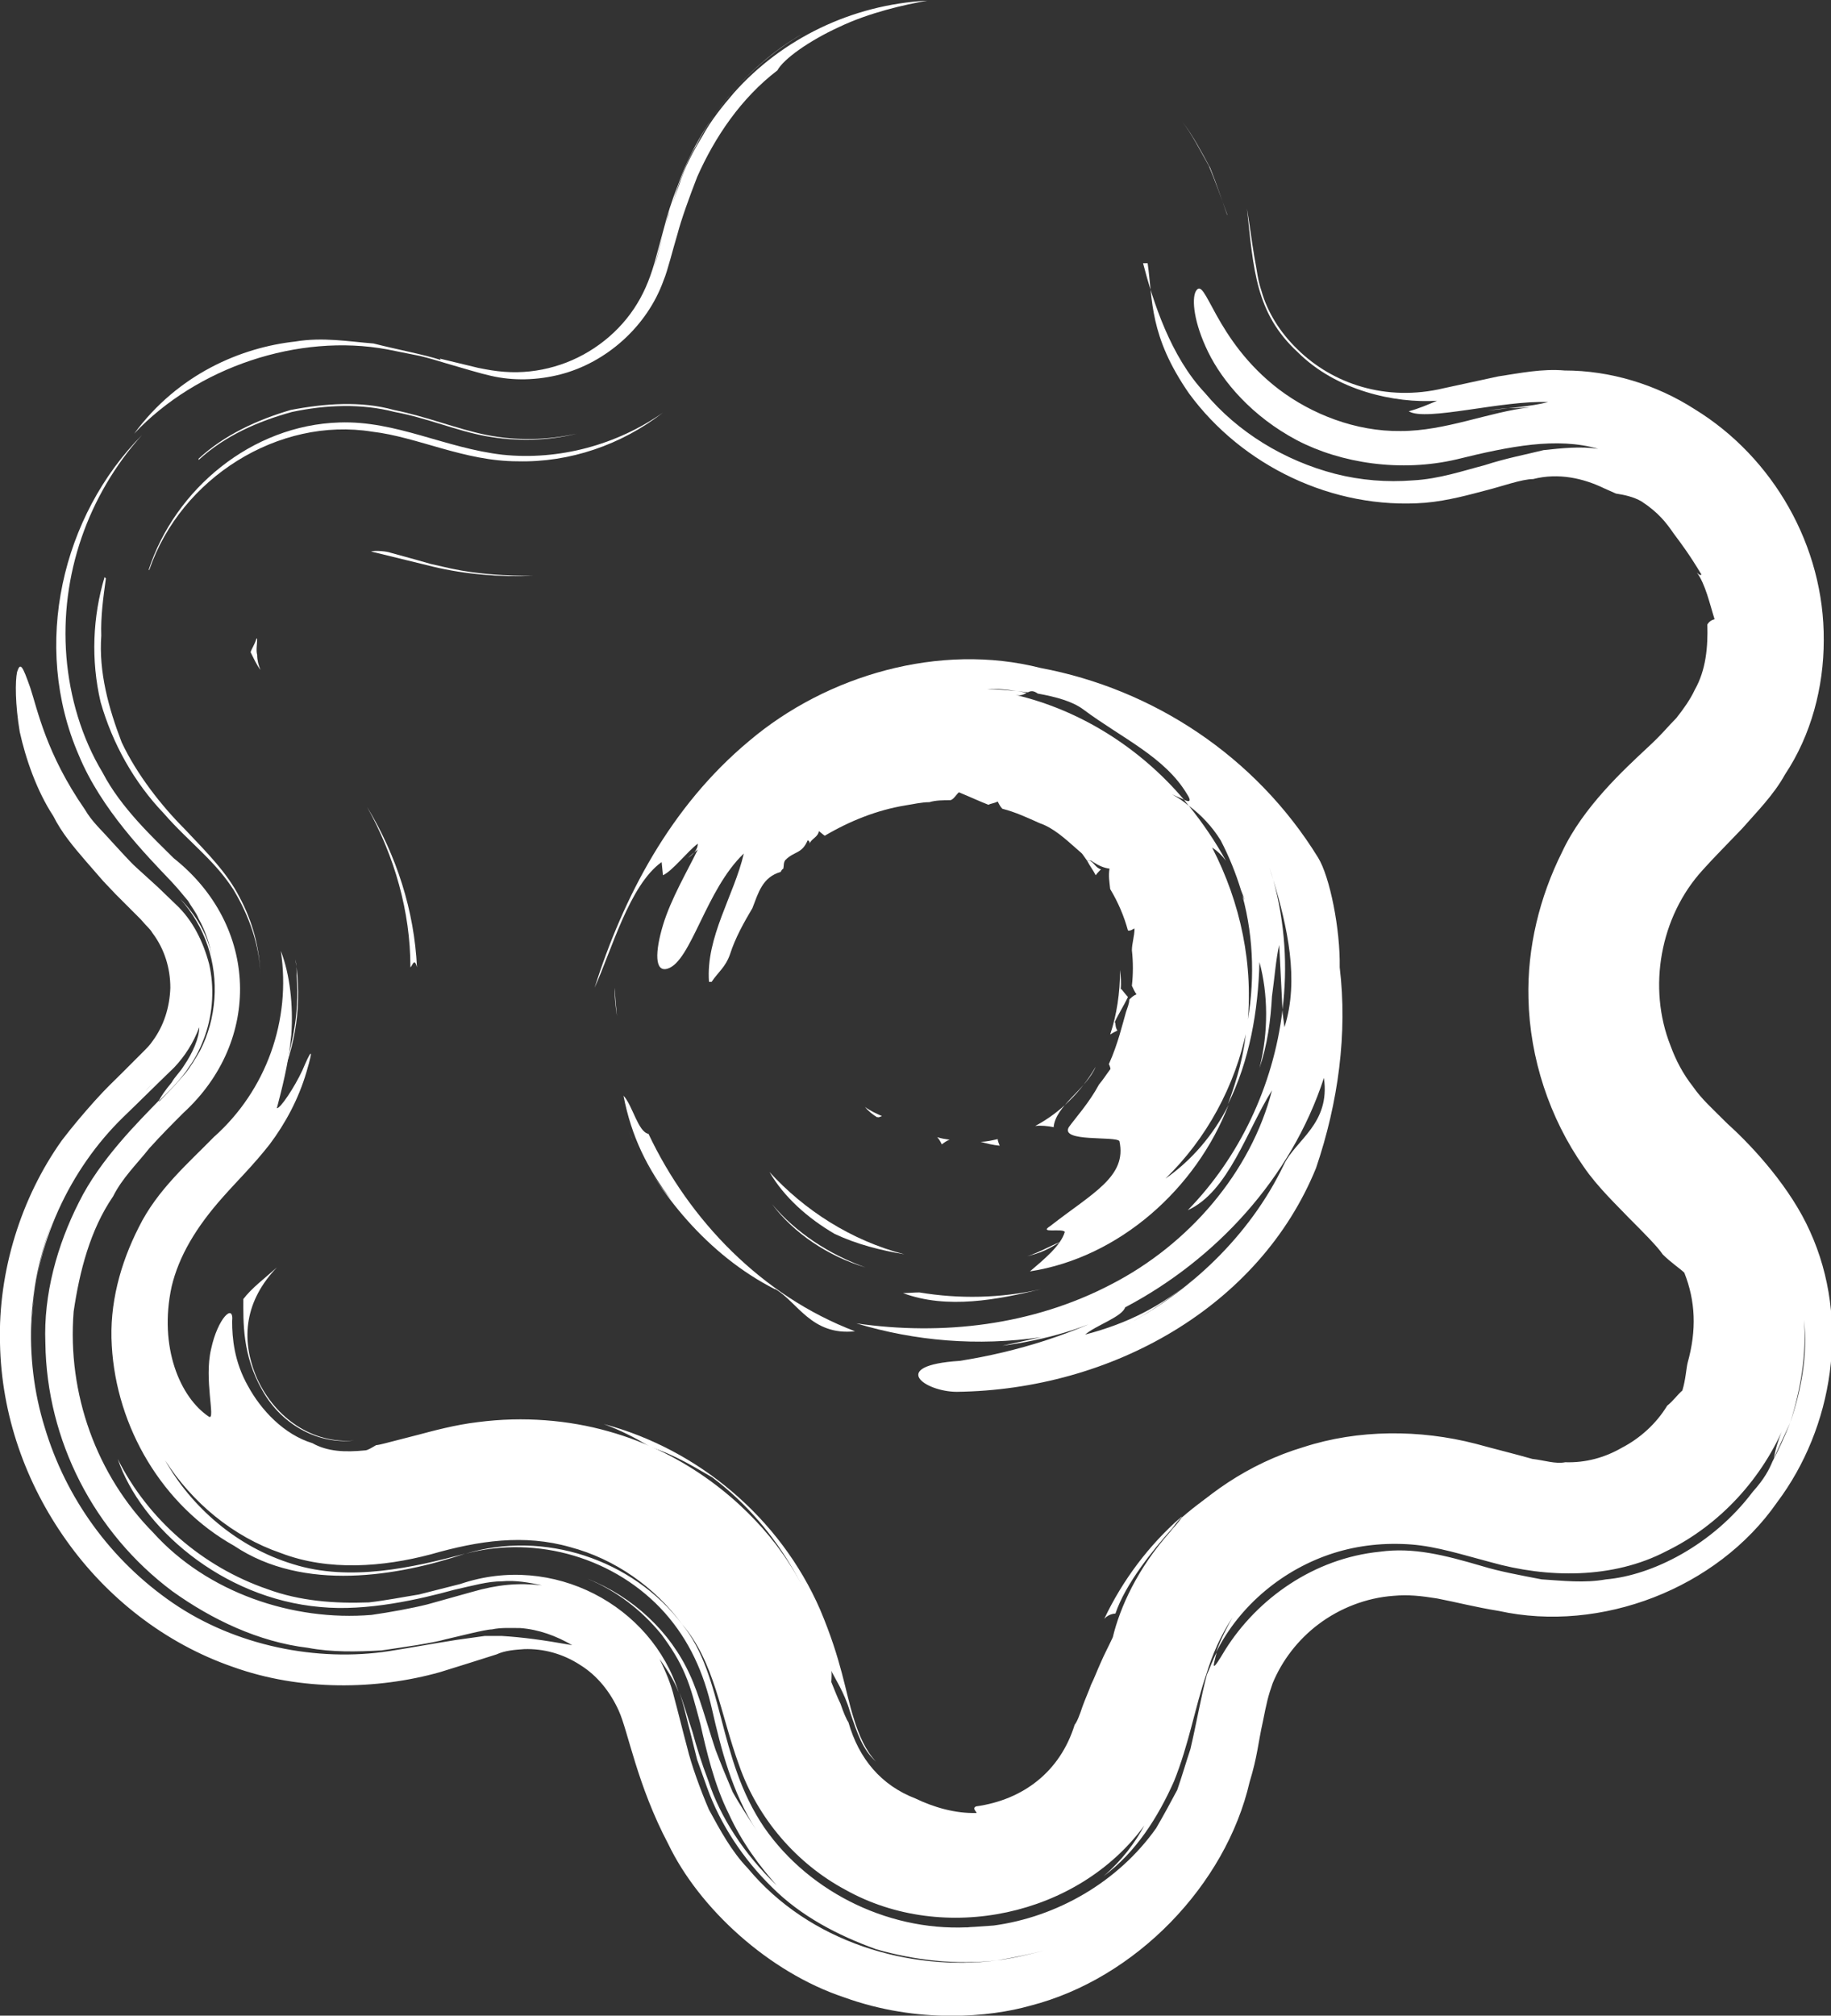 <?xml version="1.0" encoding="UTF-8"?>
<svg id="Calque_2" data-name="Calque 2" xmlns="http://www.w3.org/2000/svg" viewBox="0 0 27.84 30.63">
  <rect x="0" y="0" width="27.84" height="30.63" fill="#333333" stroke="none"/>
  <defs>
    <style>
      .cls-1 {
        fill: #fff;
        stroke-width: 0px;
      }
    </style>
  </defs>
  <g id="Calque_1-2" data-name="Calque 1">
    <g id="Roue">
      <g>
        <path class="cls-1" d="M6.69,5.45l.58.14c.15.03.26.05.4.06.26.02.52-.01.76-.08.49-.14.93-.46,1.21-.88.14-.21.23-.42.31-.69l.15-.55c.04-.16.11-.39.21-.64.33-.94,1.02-1.79,1.88-2.29-.67.4-1.26,1-1.61,1.7-.2.33-.3.73-.42,1.05l-.22.82c.06-.2.11-.4.16-.6l.09-.31.14-.38c.08-.26.21-.5.35-.73.13-.24.3-.45.48-.66.73-.82,1.79-1.34,2.94-1.4-.34.06-.88.18-1.34.4-.46.21-.85.49-.94.66-.55.42-.95,1.01-1.22,1.62-.12.31-.24.64-.3.87-.07.23-.15.56-.21.7-.25.7-.87,1.25-1.57,1.43-.35.09-.72.1-1.06.02-.14-.03-.44-.12-.68-.19-.13-.04-.23-.07-.39-.11l-.5-.1c-1.35-.25-2.9.27-3.85,1.28.67-.91,1.63-1.31,2.45-1.4.42-.07.81,0,1.19.03.35.09.78.17,1.02.25Z"/>
        <path class="cls-1" d="M18.66,3.26c-.09-.25-.18-.5-.28-.74-.13-.23-.25-.47-.41-.68.17.22.3.47.43.71.1.25.18.49.26.72Z"/>
        <path class="cls-1" d="M9.39,23.63c.43.21.83.51,1.11.89-.31-.36-.69-.67-1.11-.89Z"/>
        <path class="cls-1" d="M1.61,8.79c-.04.29-.08.58-.07.87-.04.55.11,1.1.31,1.62.23.49.61.97.95,1.31.36.38.65.67.84,1.04.2.37.31.78.32,1.2-.01-.46-.17-.91-.41-1.31-.13-.2-.27-.36-.46-.55-.2-.2-.4-.38-.6-.61-.45-.47-.78-1.06-.96-1.69-.15-.64-.12-1.3.06-1.9Z"/>
        <path class="cls-1" d="M3.02,6.97c.39-.36.89-.59,1.4-.74.52-.1,1.07-.14,1.57,0,.5.1.96.29,1.41.38.45.09.92.08,1.37-.02-.44.11-.91.12-1.37.04-.45-.08-.91-.28-1.4-.37-.5-.13-1.04-.11-1.56,0-.51.14-1.02.36-1.42.73Z"/>
        <path class="cls-1" d="M17.78,23.35s0-.06.05-.12c.06-.06.1-.12.14-.17.86-.75,1.98-1.16,3.1-1.16-.28.02-.53.09-.8.15-.6.11-.96.23-1.31.4-.35.17-.72.38-1.18.91Z"/>
        <path class="cls-1" d="M8.9,23.43h-.05c-.16-.05-.32-.08-.47-.1-.02,0-.03-.01-.06-.02.2.02.39.06.58.12Z"/>
        <path class="cls-1" d="M16.96,24.52s-.1,0-.17.08c.28-.59.68-1.12,1.16-1.54l-.13.17c-.28.31-.71.84-.86,1.29Z"/>
        <path class="cls-1" d="M12.92,26c-.08-.28-.23-.5-.29-.63-.18-.96-.74-2.12-1.8-2.92-.18-.1-.55-.34-.94-.46-.21-.13-.44-.25-.71-.35,1.43.38,2.68,1.42,3.29,2.82.33.78.38,1.24.51,1.65.08.26.18.49.34.66-.2-.18-.28-.41-.4-.77Z"/>
        <path class="cls-1" d="M17.38,4c.15.58.42,1.42.94,1.97.5.6,1.21,1.03,1.98,1.23.39.1.79.13,1.18.1.4-.02.78-.15,1.09-.23.34-.11.62-.16.9-.23.28-.03.56-.06.83-.02-.63-.18-1.34-.04-2.15.16-.85.2-1.76.06-2.43-.29-.68-.36-1.13-.89-1.35-1.34-.22-.45-.25-.8-.19-.92.15-.27.27.73,1.27,1.49.49.37,1.16.64,1.85.63.68,0,1.34-.29,1.96-.36-.32.02-.34,0-.64.05.3-.04.65-.06.92-.13-.7-.03-1.86.3-2.12.14.15-.04.29-.1.43-.16-.64.04-1.53-.15-2.12-.74-.64-.59-.67-1.26-.77-2.18.04.24.07.48.11.72.05.26.05.35.11.53.09.32.28.63.55.89.53.52,1.34.8,2.22.59l.83-.18c.33-.05.67-.12,1.01-.09.69,0,1.39.21,1.98.59,1.19.73,1.97,2.08,1.96,3.51,0,.71-.19,1.44-.59,2.04-.17.31-.44.58-.65.82-.2.21-.44.45-.6.63-.65.71-.84,1.79-.49,2.67.08.22.19.43.34.62.13.19.3.34.53.57.4.36.96.98,1.25,1.63.62,1.36.35,2.99-.5,4.12-.91,1.31-2.68,1.99-4.23,1.65-.37-.06-.63-.13-.94-.19-.25-.04-.44-.06-.66-.04-.42.03-.82.19-1.14.43-.32.24-.56.56-.7.9-.07.2-.09.29-.15.59-.07.31-.08.52-.2.91-.36,1.56-1.73,2.99-3.34,3.4-.6.17-1.7.28-2.83-.13-1.14-.38-2.2-1.35-2.67-2.33-.47-.89-.61-1.71-.75-2.02-.13-.29-.33-.54-.59-.7-.26-.17-.56-.25-.85-.24-.14.01-.29.02-.42.08-.28.09-.57.18-.86.27-.96.27-2.12.29-3.15-.08-1.04-.36-1.92-1.06-2.53-1.92C.39,22.54.02,21.5,0,20.41c-.03-1.09.32-2.21.94-3.08.16-.21.33-.41.5-.6.19-.21.26-.27.4-.41l.34-.34c.05-.05.1-.1.14-.16.17-.23.26-.51.27-.81,0-.3-.09-.59-.27-.83-.05-.08-.07-.08-.18-.21l-.38-.38-.19-.2-.27-.31c-.18-.21-.36-.42-.49-.68-.25-.38-.42-.87-.51-1.28-.07-.42-.07-.77-.04-.91.05-.15.08-.1.2.24.11.33.24,1,.83,1.85.11.19.26.32.4.48.14.15.29.32.38.4l.33.3.27.26c.26.24.42.57.51.91.08.35.06.73-.06,1.08-.06.17-.14.34-.25.49-.05.08-.11.15-.17.22-.05.06-.19.2-.29.3.03-.07.1-.17.2-.29.05-.09.13-.16.19-.26.13-.19.23-.42.23-.58-.09.24-.22.44-.38.61-.27.26-.52.51-.78.76-.79.77-1.37,1.93-1.39,3.21.02-.84.26-1.71.72-2.41.2-.34.53-.69.74-.93.19-.19.44-.44.57-.59-.05.07-.23.24-.34.36-.14.15-.23.22-.41.44-.35.38-.66.84-.89,1.34-.46,1.02-.52,2.23-.19,3.29.32,1.07,1,2.02,1.95,2.67.95.65,2.19.9,3.29.73.32-.05.64-.11,1.02-.17.14-.02.28-.04.43-.06.12,0,.17,0,.26,0,.32.02.62.06,1.07.14-.24-.14-.51-.24-.79-.26-.14,0-.29-.01-.43.02-.05,0-.19.03-.32.06l-.38.09c-.21.06-.64.12-.98.17-.37.02-.75.03-1.12-.04-.75-.09-1.46-.43-2.06-.86-1.19-.89-1.91-2.29-1.93-3.77-.03-.74.18-1.49.51-2.14.32-.65.91-1.23,1.22-1.55v.02s.24-.25.24-.25l.15-.17c.09-.11.16-.23.23-.35.13-.25.2-.52.22-.79.04-.55-.14-1.1-.52-1.52.25.25.43.57.48.88-.03-.2-.1-.4-.2-.58-.04-.1-.11-.18-.16-.27-.07-.08-.12-.15-.25-.29-.39-.41-1.07-1.1-1.41-1.92-.73-1.68-.25-3.65.96-4.87-.82.91-1.25,2.13-1.15,3.37.05.61.23,1.23.55,1.76.28.54.78,1,1.08,1.3,1.3,1.03,1.34,2.78.15,3.87-.18.18-.33.33-.52.54-.19.24-.41.45-.55.73-.35.51-.51,1.14-.6,1.75-.1,1.25.35,2.49,1.21,3.36.82.91,2.12,1.35,3.32,1.25.28-.04.61-.1.85-.16l.68-.19c.38-.11.7-.14,1.06-.1-.19-.04-.4-.08-.61-.06-.21,0-.42.06-.73.13-.51.14-1.32.33-2.03.26-1.5-.13-2.73-1.22-3.08-2.25.46.92,1.29,1.64,2.28,1.98.49.18,1.02.22,1.54.2.26-.03.51-.08.76-.12l.63-.16c1.41-.48,2.91.33,3.32,1.65-.07-.19-.18-.35-.29-.51.09.19.17.37.22.58.07.26.13.51.2.77.06.25.2.64.33.94.17.31.34.63.59.89.94,1.13,2.46,1.57,3.79,1.4.24-.03.48-.09.72-.15-.24.06-.48.11-.72.15-.62.07-1.25,0-1.84-.17-.58-.21-1.14-.5-1.58-.94-.44-.43-.79-.96-.99-1.52l-.15-.42-.09-.36c-.06-.22-.12-.51-.18-.66.06.14.13.39.2.6.06.22.13.45.24.74.18.55.54,1.11,1.04,1.59-.25-.28-.53-.65-.73-1.09-.22-.44-.34-.96-.43-1.36-.08-.3-.14-.54-.23-.75-.09-.22-.22-.42-.36-.61-.3-.37-.69-.67-1.13-.85.69.27,1.26.8,1.56,1.46.14.3.26.75.39,1.14.08.21.17.43.26.64.11.2.24.39.36.58-.37-.57-.54-1.25-.67-1.82-.13-.58-.35-1.06-.72-1.48-.74-.83-1.94-1.19-3.03-.9,1.18-.36,2.54.08,3.29,1.07.65.8.53,2.03,1.25,3.09.7,1.01,1.96,1.61,3.2,1.51-.09,0-.19.02-.28.02l.57-.04c.96-.13,1.89-.66,2.47-1.48.11-.19.22-.39.32-.58.07-.2.13-.41.2-.62.09-.38.16-.79.25-1.13.05-.11.09-.23.15-.34-.06.23-.09.33.13-.04.49-.78,1.35-1.39,2.35-1.49.51-.07.98.05,1.56.22.26.08.59.14.9.2.32.02.65.06.98,0,.7-.06,1.62-.52,2.23-1.33.18-.2.25-.34.3-.46.1-.19.19-.39.27-.59.17-.5.27-1.04.21-1.56.04.52-.05,1.05-.21,1.56l-.25.54c.03-.14.06-.28.18-.54-.34.83-.99,1.55-1.81,1.95-.82.43-1.82.41-2.67.17-.42-.11-.82-.24-1.21-.27-.4-.03-.8.01-1.18.13-.76.24-1.43.79-1.79,1.51.06-.18.19-.43.25-.53-.18.27-.31.57-.4.87-.17.49-.26,1.05-.49,1.62-.24.54-.58,1.08-1.07,1.44.28-.24.48-.51.62-.77-1.01,1.38-3.05,1.81-4.54.98-.75-.4-1.34-1.09-1.62-1.89-.29-.79-.37-1.57-.87-2.15-.41-.56-1.02-.99-1.7-1.17-.7-.2-1.39-.1-2.12.11-.72.19-1.55.26-2.28-.02-.73-.25-1.35-.77-1.76-1.41.4.71,1.09,1.32,1.95,1.58.86.27,1.82.05,2.61-.16-1.01.34-2.45.59-3.51-.12-1.09-.61-1.79-1.8-1.86-3.04-.04-.63.13-1.25.41-1.8.28-.57.76-.98,1.14-1.37.8-.71,1.18-1.78,1.02-2.83.14.36.19.83.16,1.27-.04.44-.15.85-.22,1.12.05.01.27-.32.39-.58.11-.26.19-.41.06.03-.12.41-.32.78-.56,1.1-.26.33-.48.54-.71.8-.41.46-.67.9-.78,1.36-.2.92.13,1.69.57,1.98.1.05-.08-.57.03-1.03.1-.47.35-.71.32-.42,0,.25.03.61.24.98.2.37.55.74.98.87.23.13.5.14.8.11.04,0,.1-.04.17-.08.04,0,.18-.04.3-.07l.35-.09c.19-.05.55-.15.9-.19.69-.09,1.38-.03,1.98.14,1.22.34,2.07,1.1,2.54,1.71.35.46.61.97.78,1.5.08.32.08.46.07.6.05.12.09.23.14.33.04.12.09.24.12.28.16.56.5.96,1.02,1.16.27.13.6.23.93.22-.01-.03-.07-.07-.01-.1.72-.1,1.28-.53,1.5-1.24.04-.05.08-.16.12-.28.04-.11.09-.22.13-.33.05-.1.09-.21.14-.32.06-.14.13-.27.19-.4.11-.46.38-1.05.87-1.6.49-.54,1.19-1.04,2.03-1.29.83-.27,1.77-.27,2.62-.05.29.08.58.15.86.23.18.02.35.08.5.05h0c.31.01.6-.07.86-.22.27-.14.52-.36.69-.64.09-.07.15-.16.23-.23.05-.16.06-.34.08-.42.14-.5.12-.94-.05-1.37-.06-.06-.2-.15-.33-.28-.07-.11-.32-.36-.51-.55-.16-.17-.48-.47-.69-.78-.52-.74-.82-1.65-.84-2.56-.02-.77.17-1.54.51-2.22.32-.69.96-1.27,1.29-1.58.23-.21.32-.33.45-.46.11-.14.21-.28.28-.43.17-.3.2-.65.19-.99.03-.05.07-.07.11-.08-.07-.22-.14-.54-.27-.71.03.03.06.05.07.03-.18-.3-.3-.46-.42-.62-.11-.16-.23-.32-.49-.49-.12-.07-.26-.1-.39-.12l-.18-.08c-.31-.15-.69-.24-1.08-.14-.17,0-.47.11-.71.17-.23.06-.58.16-.93.19-1.41.11-2.79-.57-3.59-1.66-.61-.88-.55-1.42-.63-1.98Z"/>
        <path class="cls-1" d="M21.48,21.91c.34.03.77.13,1.01.21l.73.22c.33.08.66.15.98.09-.34.1-.69.04-1.03-.02-.25-.07-.49-.14-.73-.23-.25-.09-.63-.2-.96-.27Z"/>
        <path class="cls-1" d="M3.7,19.74c.13-.17.32-.31.51-.48-.47.49-.57,1.07-.3,1.69.28.61.85.99,1.47.94h0c-.51.06-1.08-.21-1.39-.76-.31-.54-.29-1.05-.29-1.39Z"/>
        <path class="cls-1" d="M17.83,23.22l.13-.17h.01s-.09.1-.14.17Z"/>
        <path class="cls-1" d="M4.51,14.83c0-.09,0-.17-.02-.25.11.64.01,1.32-.26,1.91.2-.49.33-1.07.28-1.66Z"/>
        <path class="cls-1" d="M2.26,8.66c.4-1.23,1.57-2.2,2.9-2.24.86-.03,1.61.39,2.48.49.86.09,1.74-.15,2.44-.64-.63.49-1.42.76-2.21.74-.81,0-1.52-.37-2.21-.45-1.42-.23-2.91.7-3.39,2.1Z"/>
        <path class="cls-1" d="M6.24,14.69c0-.83-.24-1.68-.66-2.43.45.74.72,1.58.76,2.44-.04-.16-.07-.02-.1,0Z"/>
        <path class="cls-1" d="M2.16,19.54c.02-.13.08-.24.12-.37-.1.31-.14.65-.12.97-.04-.12,0-.4,0-.6Z"/>
        <path class="cls-1" d="M3.91,9.71c0,.08-.02.17,0,.24,0,.08.02.16.05.23-.06-.08-.1-.17-.15-.27.02-.06.07-.13.09-.21Z"/>
        <path class="cls-1" d="M5.94,8.4l.4.11.21.06.31.07c.42.09.84.11,1.25.11-.51.02-1.03-.02-1.53-.14l-.94-.23c.08-.02.25,0,.3.02Z"/>
      </g>
      <g>
        <path class="cls-1" d="M11.78,19.59c-1.02-.52-1.78-1.46-2.22-2.4.18.38.39.74.66,1.06-.38-.49-.62-.98-.74-1.6.14.15.22.55.38.58.62,1.31,1.72,2.46,3.14,3-.66.07-.87-.44-1.21-.64Z"/>
        <path class="cls-1" d="M9.35,15.01c0,.15.02.29.03.43-.02-.15-.04-.3-.03-.43Z"/>
        <path class="cls-1" d="M18.64,16.03c.02-.14.03-.27.05-.41,0,.14,0,.27-.05.41Z"/>
        <path class="cls-1" d="M13.73,19.65c.08,0,.16-.01.25-.01.6.1,1.23.09,1.85-.05-.66.16-1.43.31-2.1.06Z"/>
        <path class="cls-1" d="M13.16,19.26c-.57-.17-1.09-.52-1.42-.96.35.42.86.76,1.42.96Z"/>
        <path class="cls-1" d="M16.62,13.06s-.03.02-.05.02c-.01,0-.03,0-.04,0-.09-.12-.17-.26-.28-.37.04.01.09,0,.13.02.1.15.07.23.24.33Z"/>
        <path class="cls-1" d="M18.61,16.18v.02s0,.09-.02.14h-.01c.01-.06.02-.11.03-.16Z"/>
        <path class="cls-1" d="M16.74,13.21s-.06.06-.08.09c-.04-.08-.09-.14-.13-.22h.04c.06.02.09.11.17.13Z"/>
        <path class="cls-1" d="M17.05,15.03s.08.1.1.12c-.06.13-.14.25-.2.38.02.03,0,.07.04.13-.04.02-.08.04-.11.06.1-.3.15-.63.15-.98.01.09.02.19.01.29Z"/>
        <path class="cls-1" d="M10.78,14.92c-.05-.68.38-1.31.53-1.95-.58.55-.8,1.64-1.16,1.75-.2.06-.19-.26-.07-.66.12-.4.38-.84.53-1.15q-.08.06-.15.13c.08-.06.15-.13.15-.22-.16.12-.39.42-.53.48l-.02-.2c-.49.35-.76,1.34-1.02,1.91.44-1.38,1.15-2.75,2.35-3.75,1.18-1,2.9-1.5,4.43-1.11,1.71.32,3.27,1.34,4.22,2.88.18.29.34,1.09.33,1.67.12,1-.02,2.05-.36,3.05-.86,2.11-3.11,3.37-5.46,3.4-.49,0-1.05-.4.04-.47.89-.14,1.74-.41,2.52-.82-.04.15-.45.28-.61.42.65-.17,1.16-.43,1.67-.86-.34.28-.7.54-1.1.74.99-.5,1.93-1.37,2.45-2.46.18-.38.71-.62.61-1.32-.5,1.53-1.65,2.76-3.01,3.48h0c-.6.33-1.22.5-1.88.59.22-.05.37-.08.59-.13-.97.14-1.91.06-2.81-.21,1.31.19,2.68.03,3.87-.59,1.19-.61,2.13-1.71,2.45-2.95-.38.6-.66,1.54-1.28,1.82.78-.8,1.3-1.88,1.44-3.04,0,.07.02.16.03.26.23-.72.04-1.54-.17-2.24l-.06-.19c.02.07.04.13.06.19.18.66.22,1.33.14,1.97-.02-.41-.03-.61-.05-.98-.05.21-.07.5-.11.78-.02.37-.07.74-.19,1.09.14-.55.13-1.13,0-1.61-.02.74-.15,1.5-.48,2.16.14-.38.25-.76.28-1.16.13-.65.12-1.35-.06-2.01.01.02.02.05.03.07-.01-.05-.03-.1-.05-.15-.08-.26-.18-.51-.31-.76-.13-.21-.3-.39-.49-.53l-.07-.09c.07.04.13.04.05-.08-.34-.57-.99-.85-1.58-1.29-.16-.12-.41-.19-.69-.24-.07-.05-.11-.04-.15-.02-.06,0-.12-.02-.18-.02-.15-.02-.29-.04-.44-.03.13,0,.28.02.44.03.05,0,.11.02.16.03-.04.02-.09.05-.17.03.98.23,1.89.8,2.56,1.59-.07-.03-.14-.06-.18-.08.09.05.18.11.26.18.21.26.4.54.56.83-.06-.08-.13-.15-.21-.2.43.83.64,1.79.53,2.75-.18.88-.62,1.68-1.24,2.28.39-.27.73-.66.96-1.12-.49,1.27-1.66,2.32-3.02,2.53.21-.18.47-.39.53-.6-.04-.06-.41.03-.22-.09.64-.5,1.17-.75,1.05-1.29-.06-.08-.9.02-.77-.21.1-.14.31-.37.46-.65.06-.07.11-.15.17-.23.01,0,0-.04-.02-.08.14-.31.21-.62.26-.79.02-.06.05-.13.05-.19.03-.03.06-.06.11-.08-.03-.04-.05-.09-.07-.13.02-.18.02-.36,0-.54,0-.1.04-.22.04-.33-.03.01-.06.04-.1.03-.06-.22-.15-.43-.27-.63-.01-.1-.03-.2-.01-.31-.35-.04-.65-.55-1.06-.69h0c-.18-.08-.37-.17-.57-.22-.03-.03-.05-.07-.07-.11-.06.03-.11.03-.14.05-.13-.05-.28-.12-.45-.19-.03.02-.08.11-.13.12-.11,0-.22,0-.32.03-.12,0-.24.03-.37.05-.42.07-.83.23-1.22.46-.03-.02-.06-.05-.09-.07-.01.09-.12.12-.14.19,0-.02,0-.04-.03-.05-.09.21-.2.16-.34.3-.03.04-.02.09-.03.13-.02.01-.03.03-.04.05-.28.08-.34.32-.43.55-.13.22-.26.45-.34.7-.07.2-.18.27-.28.42Z"/>
        <path class="cls-1" d="M16.21,12.66c-.14-.16-.3-.29-.47-.42.2.1.42.15.47.42Z"/>
        <path class="cls-1" d="M16.03,17.13c-.1-.02-.2-.03-.29-.02.38-.2.7-.52.92-.9h0c-.15.35-.61.59-.64.92Z"/>
        <path class="cls-1" d="M16.57,13.08h-.04s0,0,0,0c.02,0,.03,0,.04,0Z"/>
        <path class="cls-1" d="M15.69,19.07l-.07.02c.18-.06.34-.15.5-.22-.12.08-.27.16-.43.2Z"/>
        <path class="cls-1" d="M13.75,19.06c-.36-.06-.72-.15-1.06-.31-.41-.24-.77-.56-.99-.94.53.58,1.24,1.04,2.05,1.25Z"/>
        <path class="cls-1" d="M15.2,17.41c-.1-.01-.19-.03-.29-.06.09,0,.17-.02.26-.04,0,.03.02.07.03.1Z"/>
        <path class="cls-1" d="M17,18.31l-.09.07c.06-.07.11-.15.17-.23-.02.04-.05.1-.09.17Z"/>
        <path class="cls-1" d="M14.25,17.28c.06.02.12.03.19.04-.04.01-.08.04-.12.07-.02-.04-.04-.08-.07-.11Z"/>
        <path class="cls-1" d="M13.34,16.98c-.07-.04-.14-.1-.19-.16.08.06.17.1.26.14-.03.01-.06.03-.07.01Z"/>
      </g>
    </g>
  </g>
</svg>